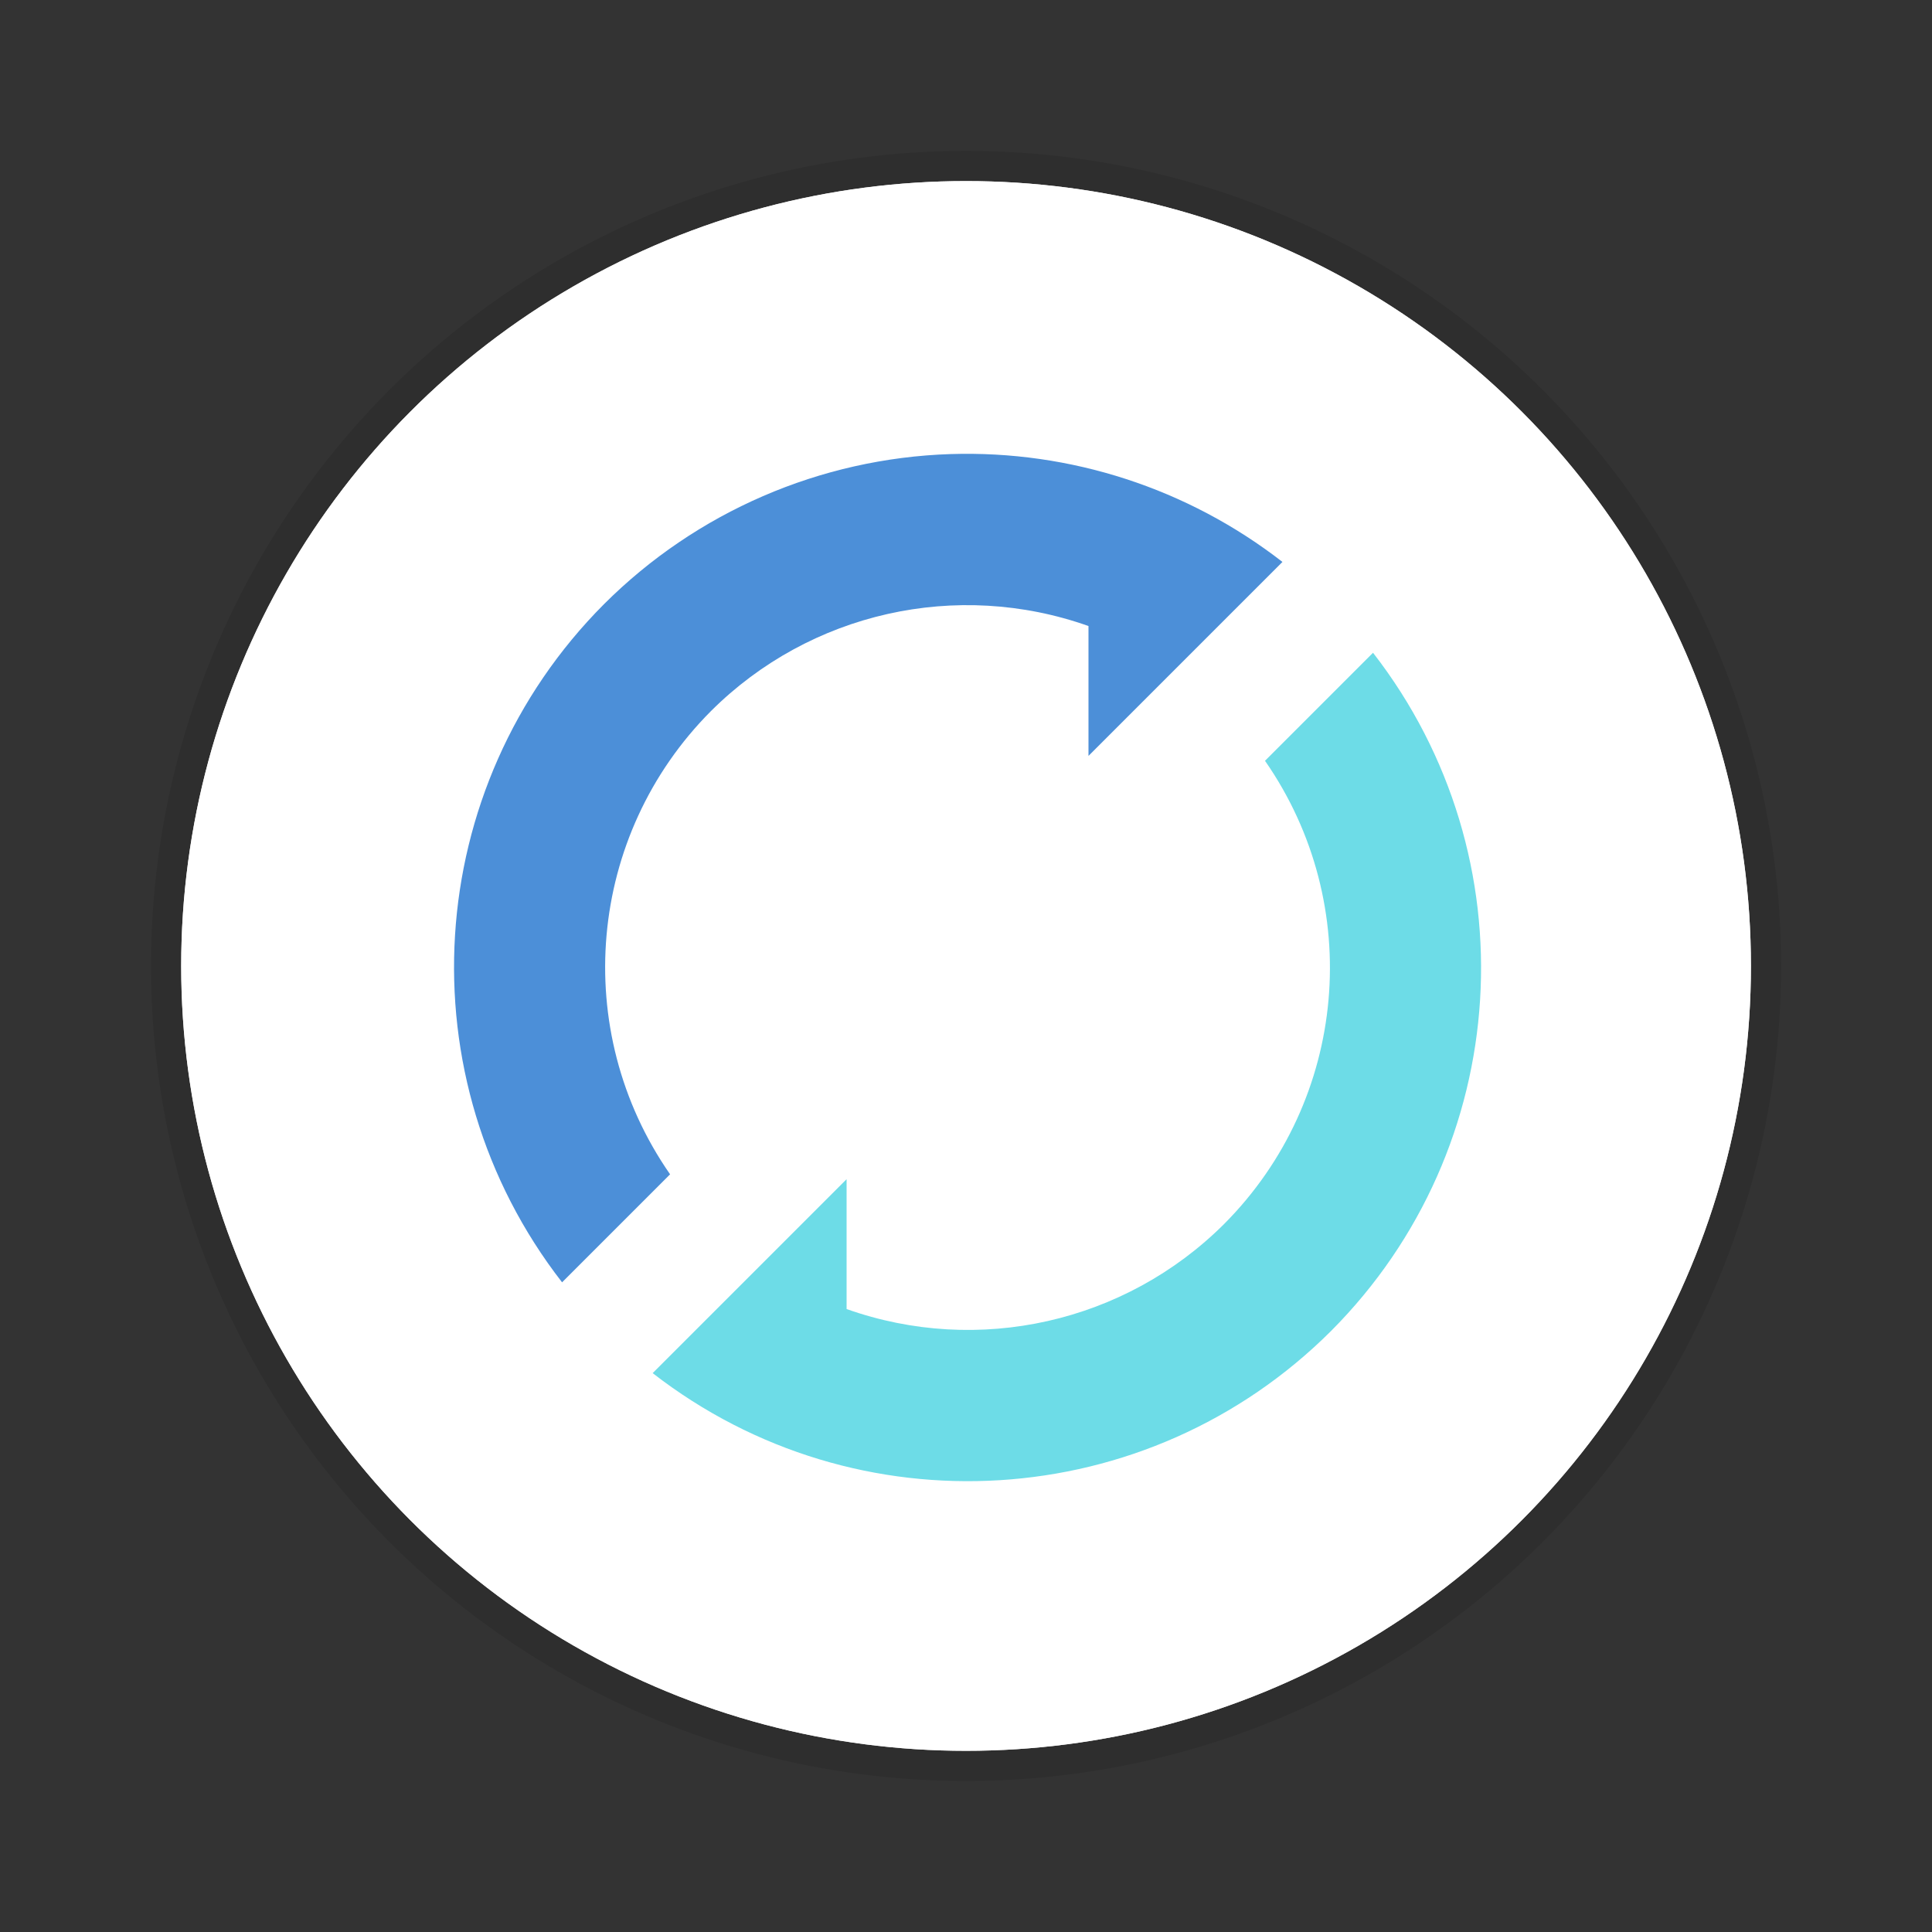 <?xml version="1.0" encoding="UTF-8" standalone="no"?>
<!-- Created with Inkscape (http://www.inkscape.org/) -->

<svg
   xmlns:dc="http://purl.org/dc/elements/1.1/"
   xmlns:cc="http://creativecommons.org/ns#"
   xmlns:rdf="http://www.w3.org/1999/02/22-rdf-syntax-ns#"
   xmlns:svg="http://www.w3.org/2000/svg"
   xmlns="http://www.w3.org/2000/svg"
   xmlns:sodipodi="http://sodipodi.sourceforge.net/DTD/sodipodi-0.dtd"
   xmlns:inkscape="http://www.inkscape.org/namespaces/inkscape"
   width="64"
   height="64"
   viewBox="0 0 16.933 16.933"
   version="1.1"
   id="svg4572"
   inkscape:version="0.92.2 2405546, 2018-03-11"
   sodipodi:docname="reload.svg">
  <rect x="0" y="0" width="16.933" height="16.933" fill="#333333" stroke="none"/>
  <title
     id="title4611">Canvas icon theme</title>
  <defs
     id="defs4566" />
  <sodipodi:namedview
     id="base"
     pagecolor="#ffffff"
     bordercolor="#666666"
     borderopacity="1.0"
     inkscape:pageopacity="0.0"
     inkscape:pageshadow="2"
     inkscape:zoom="16"
     inkscape:cx="30.567137"
     inkscape:cy="22.601334"
     inkscape:document-units="px"
     inkscape:current-layer="layer1"
     showgrid="true"
     units="px"
     width="64px"
     showguides="true"
     inkscape:guide-bbox="true"
     inkscape:window-width="1920"
     inkscape:window-height="1024"
     inkscape:window-x="0"
     inkscape:window-y="28"
     inkscape:window-maximized="1"
     inkscape:snap-bbox="true"
     inkscape:bbox-nodes="false"
     inkscape:snap-bbox-edge-midpoints="false"
     inkscape:snap-nodes="true"
     inkscape:bbox-paths="true"
     inkscape:object-paths="true">
    <inkscape:grid
       type="xygrid"
       id="grid4582" />
    <sodipodi:guide
       position="1.058,15.875"
       orientation="0,1"
       id="guide4584"
       inkscape:locked="false" />
    <sodipodi:guide
       position="1.058,1.058"
       orientation="1,0"
       id="guide4586"
       inkscape:locked="false" />
    <sodipodi:guide
       position="15.875,15.875"
       orientation="1,0"
       id="guide4588"
       inkscape:locked="false" />
    <sodipodi:guide
       position="1.058,1.058"
       orientation="0,1"
       id="guide4590"
       inkscape:locked="false" />
    <sodipodi:guide
       position="8.467,8.467"
       orientation="0,1"
       id="guide822"
       inkscape:locked="false" />
    <sodipodi:guide
       position="8.467,8.467"
       orientation="1,0"
       id="guide824"
       inkscape:locked="false" />
  </sodipodi:namedview>
  <g
     inkscape:label="Layer 1"
     inkscape:groupmode="layer"
     id="layer1"
     transform="translate(0,-280.067)">
    <circle
       style="opacity:1;fill:#ffffff;fill-opacity:1;stroke:#000000;stroke-width:0.529;stroke-miterlimit:4;stroke-dasharray:none;stroke-opacity:0.098;paint-order:stroke markers fill"
       id="path13"
       cx="8.467"
       cy="288.533"
       r="6.879" />
    <circle
       r="6.879"
       cy="288.533"
       cx="8.467"
       id="circle823"
       style="opacity:1;fill:#ffffff;fill-opacity:1;stroke:none;stroke-width:0.529;stroke-miterlimit:4;stroke-dasharray:none;stroke-opacity:0.098;paint-order:stroke markers fill" />
    <path
       style="opacity:1;fill:#4c8fd8;fill-opacity:1;stroke:none;stroke-width:1.214;stroke-miterlimit:4;stroke-dasharray:none;stroke-opacity:0.039;paint-order:stroke markers fill"
       d="m 31.438,15.018 c -4.311,0.14 -8.407,1.914 -11.459,4.961 -6.044,6.061 -6.639,15.671 -1.389,22.432 l 3.572,-3.572 C 18.85,34.075 19.42,27.624 23.516,23.516 26.789,20.253 31.645,19.16 36,20.705 V 25 l 2.848,-2.848 1.395,-1.395 2.172,-2.172 C 39.283,16.153 35.401,14.891 31.438,15.018 Z"
       transform="matrix(0.265,0,0,0.265,0,280.067)"
       id="circle821"
       inkscape:connector-curvature="0"
       sodipodi:nodetypes="ccccccccccc" />
    <path
       id="path842"
       transform="matrix(0.265,0,0,0.265,0,280.067)"
       d="m 45.41,21.59 -3.572,3.572 c 3.312,4.763 2.742,11.213 -1.354,15.322 C 37.211,43.747 32.355,44.84 28,43.295 V 39 l -4.242,4.242 -2.172,2.172 c 6.762,5.252 16.375,4.655 22.436,-1.393 6.044,-6.061 6.639,-15.671 1.389,-22.432 z"
       style="opacity:1;fill:#6ddce7;fill-opacity:1;stroke:none;stroke-width:1.214;stroke-miterlimit:4;stroke-dasharray:none;stroke-opacity:0.039;paint-order:stroke markers fill"
       inkscape:connector-curvature="0"
       sodipodi:nodetypes="ccccccccc" />
  </g>
</svg>

